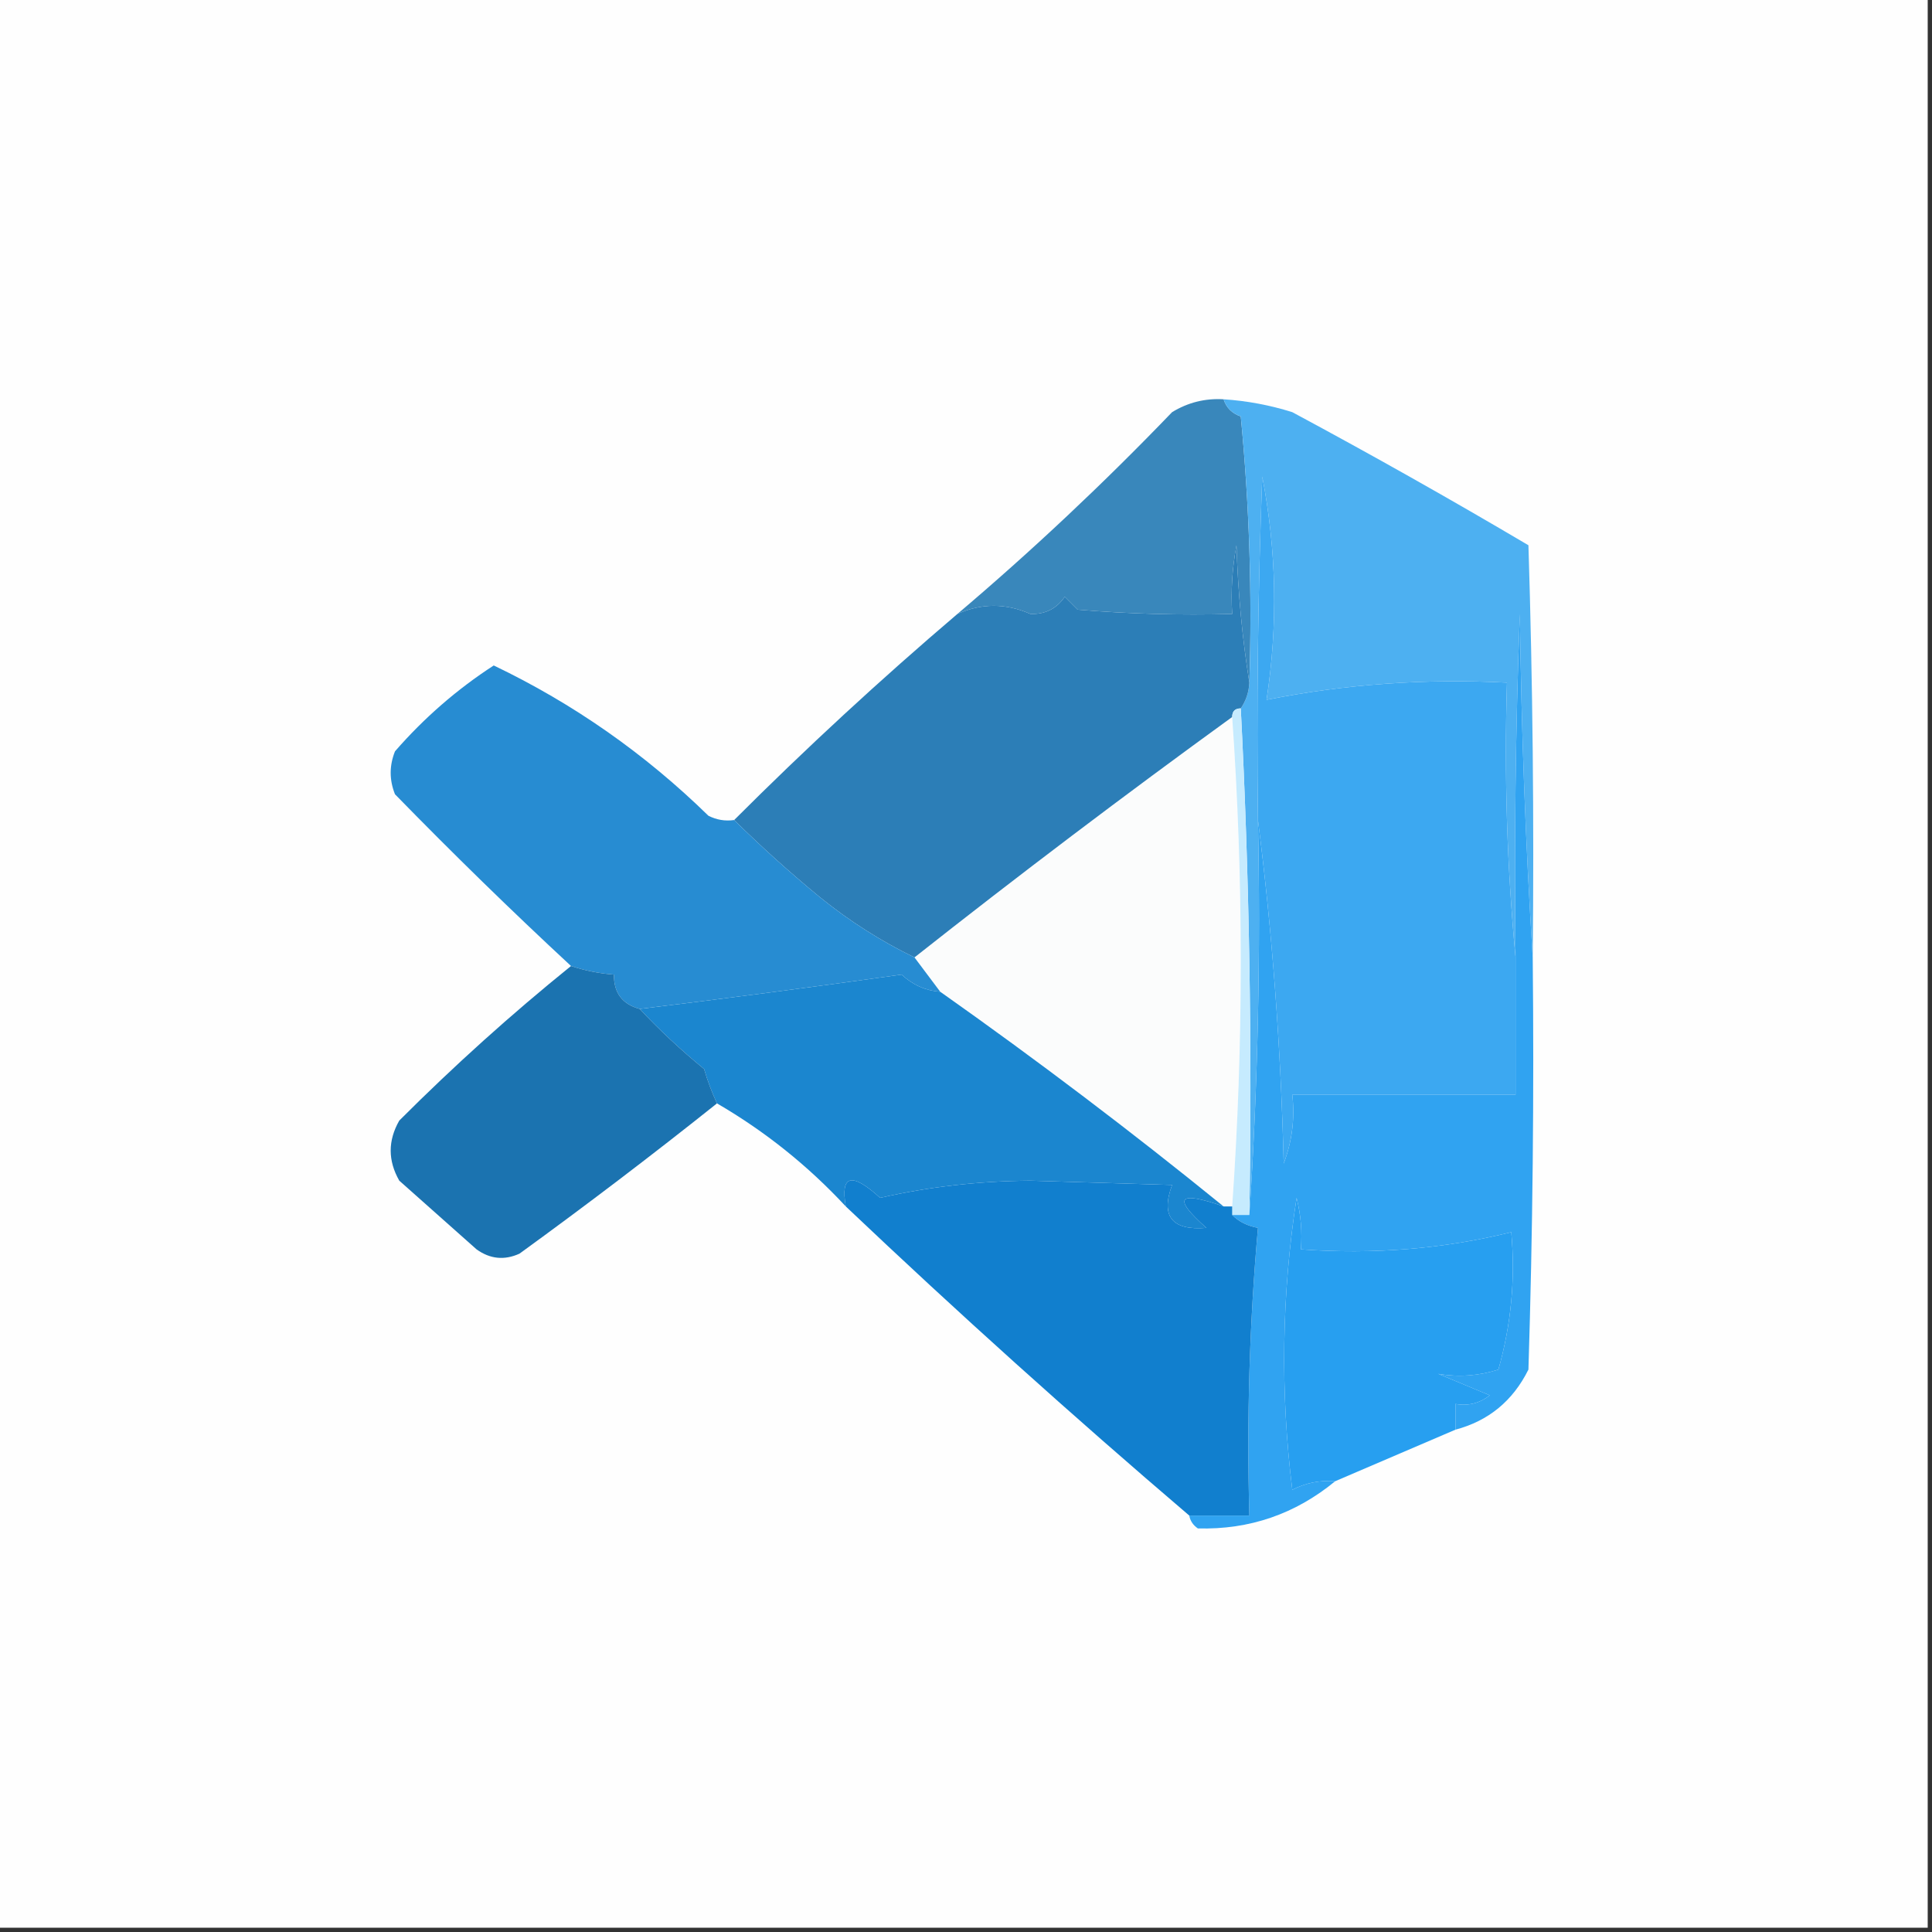 <?xml version="1.0" encoding="UTF-8"?>
<!DOCTYPE svg PUBLIC "-//W3C//DTD SVG 1.1//EN" "http://www.w3.org/Graphics/SVG/1.1/DTD/svg11.dtd">
<svg xmlns="http://www.w3.org/2000/svg" version="1.1" width="225px" height="225px" style="shape-rendering:geometricPrecision; text-rendering:geometricPrecision; image-rendering:optimizeQuality; fill-rule:evenodd; clip-rule:evenodd" xmlns:xlink="http://www.w3.org/1999/xlink">
<rect width="100%" height="100%" fill="#333333" stroke="none"/>
<g><path style="opacity:1" fill="#fefefe" d="M -0.5,-0.5 C 74.5,-0.5 149.5,-0.5 224.5,-0.5C 224.5,74.5 224.5,149.5 224.5,224.5C 149.5,224.5 74.5,224.5 -0.5,224.5C -0.5,149.5 -0.5,74.5 -0.5,-0.5 Z"/></g>
<g><path style="opacity:1" fill="#3987bb" d="M 142.5,46.5 C 142.811,47.478 143.478,48.145 144.5,48.5C 145.499,58.812 145.832,69.145 145.5,79.5C 144.673,74.349 144.173,69.016 144,63.5C 143.503,66.146 143.336,68.813 143.5,71.5C 137.491,71.666 131.491,71.499 125.5,71C 125,70.5 124.5,70 124,69.5C 123.044,70.894 121.711,71.561 120,71.5C 117.138,70.236 114.305,70.236 111.5,71.5C 120.183,64.137 128.516,56.304 136.5,48C 138.345,46.872 140.345,46.372 142.5,46.5 Z"/></g>
<g><path style="opacity:1" fill="#4db0f1" d="M 142.5,46.5 C 145.216,46.678 147.883,47.178 150.5,48C 159.777,52.98 168.943,58.147 178,63.5C 178.5,79.496 178.667,95.496 178.5,111.5C 177.669,98.34 177.169,85.006 177,71.5C 176.5,84.829 176.333,98.162 176.5,111.5C 175.506,101.013 175.172,90.346 175.5,79.5C 166.014,79.006 156.681,79.673 147.5,81.5C 148.838,72.801 148.671,64.135 147,55.5C 146.5,68.829 146.333,82.162 146.5,95.5C 146.83,111.009 146.496,126.342 145.5,141.5C 145.83,121.66 145.497,101.993 144.5,82.5C 145.11,81.609 145.443,80.609 145.5,79.5C 145.832,69.145 145.499,58.812 144.5,48.5C 143.478,48.145 142.811,47.478 142.5,46.5 Z"/></g>
<g><path style="opacity:1" fill="#fbfcfc" d="M 143.5,83.5 C 144.833,102.5 144.833,121.5 143.5,140.5C 143.167,140.5 142.833,140.5 142.5,140.5C 131.808,131.814 120.808,123.481 109.5,115.5C 108.5,114.167 107.5,112.833 106.5,111.5C 118.615,101.935 130.949,92.602 143.5,83.5 Z"/></g>
<g><path style="opacity:1" fill="#2c7eb7" d="M 145.5,79.5 C 145.443,80.609 145.11,81.609 144.5,82.5C 143.833,82.5 143.5,82.833 143.5,83.5C 130.949,92.602 118.615,101.935 106.5,111.5C 102.595,109.606 98.928,107.272 95.5,104.5C 91.992,101.615 88.659,98.615 85.5,95.5C 93.84,87.16 102.507,79.16 111.5,71.5C 114.305,70.236 117.138,70.236 120,71.5C 121.711,71.561 123.044,70.894 124,69.5C 124.5,70 125,70.5 125.5,71C 131.491,71.499 137.491,71.666 143.5,71.5C 143.336,68.813 143.503,66.146 144,63.5C 144.173,69.016 144.673,74.349 145.5,79.5 Z"/></g>
<g><path style="opacity:1" fill="#278cd2" d="M 85.5,95.5 C 88.659,98.615 91.992,101.615 95.5,104.5C 98.928,107.272 102.595,109.606 106.5,111.5C 107.5,112.833 108.5,114.167 109.5,115.5C 107.8,115.374 106.3,114.707 105,113.5C 94.842,114.93 84.675,116.263 74.5,117.5C 72.468,116.952 71.468,115.619 71.5,113.5C 69.784,113.371 68.117,113.038 66.5,112.5C 59.609,106.112 52.776,99.445 46,92.5C 45.333,90.833 45.333,89.167 46,87.5C 49.39,83.607 53.223,80.273 57.5,77.5C 66.785,81.948 75.118,87.781 82.5,95C 83.448,95.483 84.448,95.65 85.5,95.5 Z"/></g>
<g><path style="opacity:1" fill="#c6ebfe" d="M 143.5,83.5 C 143.5,82.833 143.833,82.5 144.5,82.5C 145.497,101.993 145.83,121.66 145.5,141.5C 144.833,141.5 144.167,141.5 143.5,141.5C 143.5,141.167 143.5,140.833 143.5,140.5C 144.833,121.5 144.833,102.5 143.5,83.5 Z"/></g>
<g><path style="opacity:1" fill="#3ca8f1" d="M 176.5,111.5 C 176.5,116.833 176.5,122.167 176.5,127.5C 167.833,127.5 159.167,127.5 150.5,127.5C 150.813,130.247 150.48,132.914 149.5,135.5C 149.157,121.808 148.157,108.475 146.5,95.5C 146.333,82.162 146.5,68.829 147,55.5C 148.671,64.135 148.838,72.801 147.5,81.5C 156.681,79.673 166.014,79.006 175.5,79.5C 175.172,90.346 175.506,101.013 176.5,111.5 Z"/></g>
<g><path style="opacity:1" fill="#1b86cf" d="M 109.5,115.5 C 120.808,123.481 131.808,131.814 142.5,140.5C 137.174,138.632 136.507,139.465 140.5,143C 136.484,143.326 135.151,141.66 136.5,138C 131,137.833 125.5,137.667 120,137.5C 113.993,137.545 108.16,138.212 102.5,139.5C 99.186,136.485 97.853,136.818 98.5,140.5C 94.083,135.747 89.083,131.747 83.5,128.5C 82.91,127.234 82.41,125.901 82,124.5C 79.267,122.261 76.767,119.928 74.5,117.5C 84.675,116.263 94.842,114.93 105,113.5C 106.3,114.707 107.8,115.374 109.5,115.5 Z"/></g>
<g><path style="opacity:1" fill="#1b73b0" d="M 66.5,112.5 C 68.117,113.038 69.784,113.371 71.5,113.5C 71.468,115.619 72.468,116.952 74.5,117.5C 76.767,119.928 79.267,122.261 82,124.5C 82.41,125.901 82.91,127.234 83.5,128.5C 76.018,134.47 68.351,140.303 60.5,146C 58.741,146.798 57.075,146.631 55.5,145.5C 52.526,142.862 49.526,140.195 46.5,137.5C 45.167,135.167 45.167,132.833 46.5,130.5C 52.888,124.108 59.555,118.108 66.5,112.5 Z"/></g>
<g><path style="opacity:1" fill="#30a3f1" d="M 178.5,111.5 C 178.667,127.503 178.5,143.503 178,159.5C 176.19,163.144 173.356,165.477 169.5,166.5C 169.5,165.5 169.5,164.5 169.5,163.5C 170.978,163.762 172.311,163.429 173.5,162.5C 171.5,161.667 169.5,160.833 167.5,160C 169.874,160.402 172.207,160.236 174.5,159.5C 175.991,154.243 176.491,148.91 176,143.5C 168.106,145.449 159.939,146.116 151.5,145.5C 151.662,143.473 151.495,141.473 151,139.5C 149.257,150.79 149.091,162.123 150.5,173.5C 152.071,172.691 153.738,172.357 155.5,172.5C 150.845,176.329 145.511,178.162 139.5,178C 138.944,177.617 138.611,177.117 138.5,176.5C 140.833,176.5 143.167,176.5 145.5,176.5C 145.179,165.252 145.513,154.085 146.5,143C 145.263,142.768 144.263,142.268 143.5,141.5C 144.167,141.5 144.833,141.5 145.5,141.5C 146.496,126.342 146.83,111.009 146.5,95.5C 148.157,108.475 149.157,121.808 149.5,135.5C 150.48,132.914 150.813,130.247 150.5,127.5C 159.167,127.5 167.833,127.5 176.5,127.5C 176.5,122.167 176.5,116.833 176.5,111.5C 176.333,98.162 176.5,84.829 177,71.5C 177.169,85.006 177.669,98.34 178.5,111.5 Z"/></g>
<g><path style="opacity:1" fill="#279ff0" d="M 169.5,166.5 C 164.833,168.5 160.167,170.5 155.5,172.5C 153.738,172.357 152.071,172.691 150.5,173.5C 149.091,162.123 149.257,150.79 151,139.5C 151.495,141.473 151.662,143.473 151.5,145.5C 159.939,146.116 168.106,145.449 176,143.5C 176.491,148.91 175.991,154.243 174.5,159.5C 172.207,160.236 169.874,160.402 167.5,160C 169.5,160.833 171.5,161.667 173.5,162.5C 172.311,163.429 170.978,163.762 169.5,163.5C 169.5,164.5 169.5,165.5 169.5,166.5 Z"/></g>
<g><path style="opacity:1" fill="#117fce" d="M 142.5,140.5 C 142.833,140.5 143.167,140.5 143.5,140.5C 143.5,140.833 143.5,141.167 143.5,141.5C 144.263,142.268 145.263,142.768 146.5,143C 145.513,154.085 145.179,165.252 145.5,176.5C 143.167,176.5 140.833,176.5 138.5,176.5C 124.843,164.842 111.509,152.842 98.5,140.5C 97.853,136.818 99.186,136.485 102.5,139.5C 108.16,138.212 113.993,137.545 120,137.5C 125.5,137.667 131,137.833 136.5,138C 135.151,141.66 136.484,143.326 140.5,143C 136.507,139.465 137.174,138.632 142.5,140.5 Z"/></g>
</svg>
